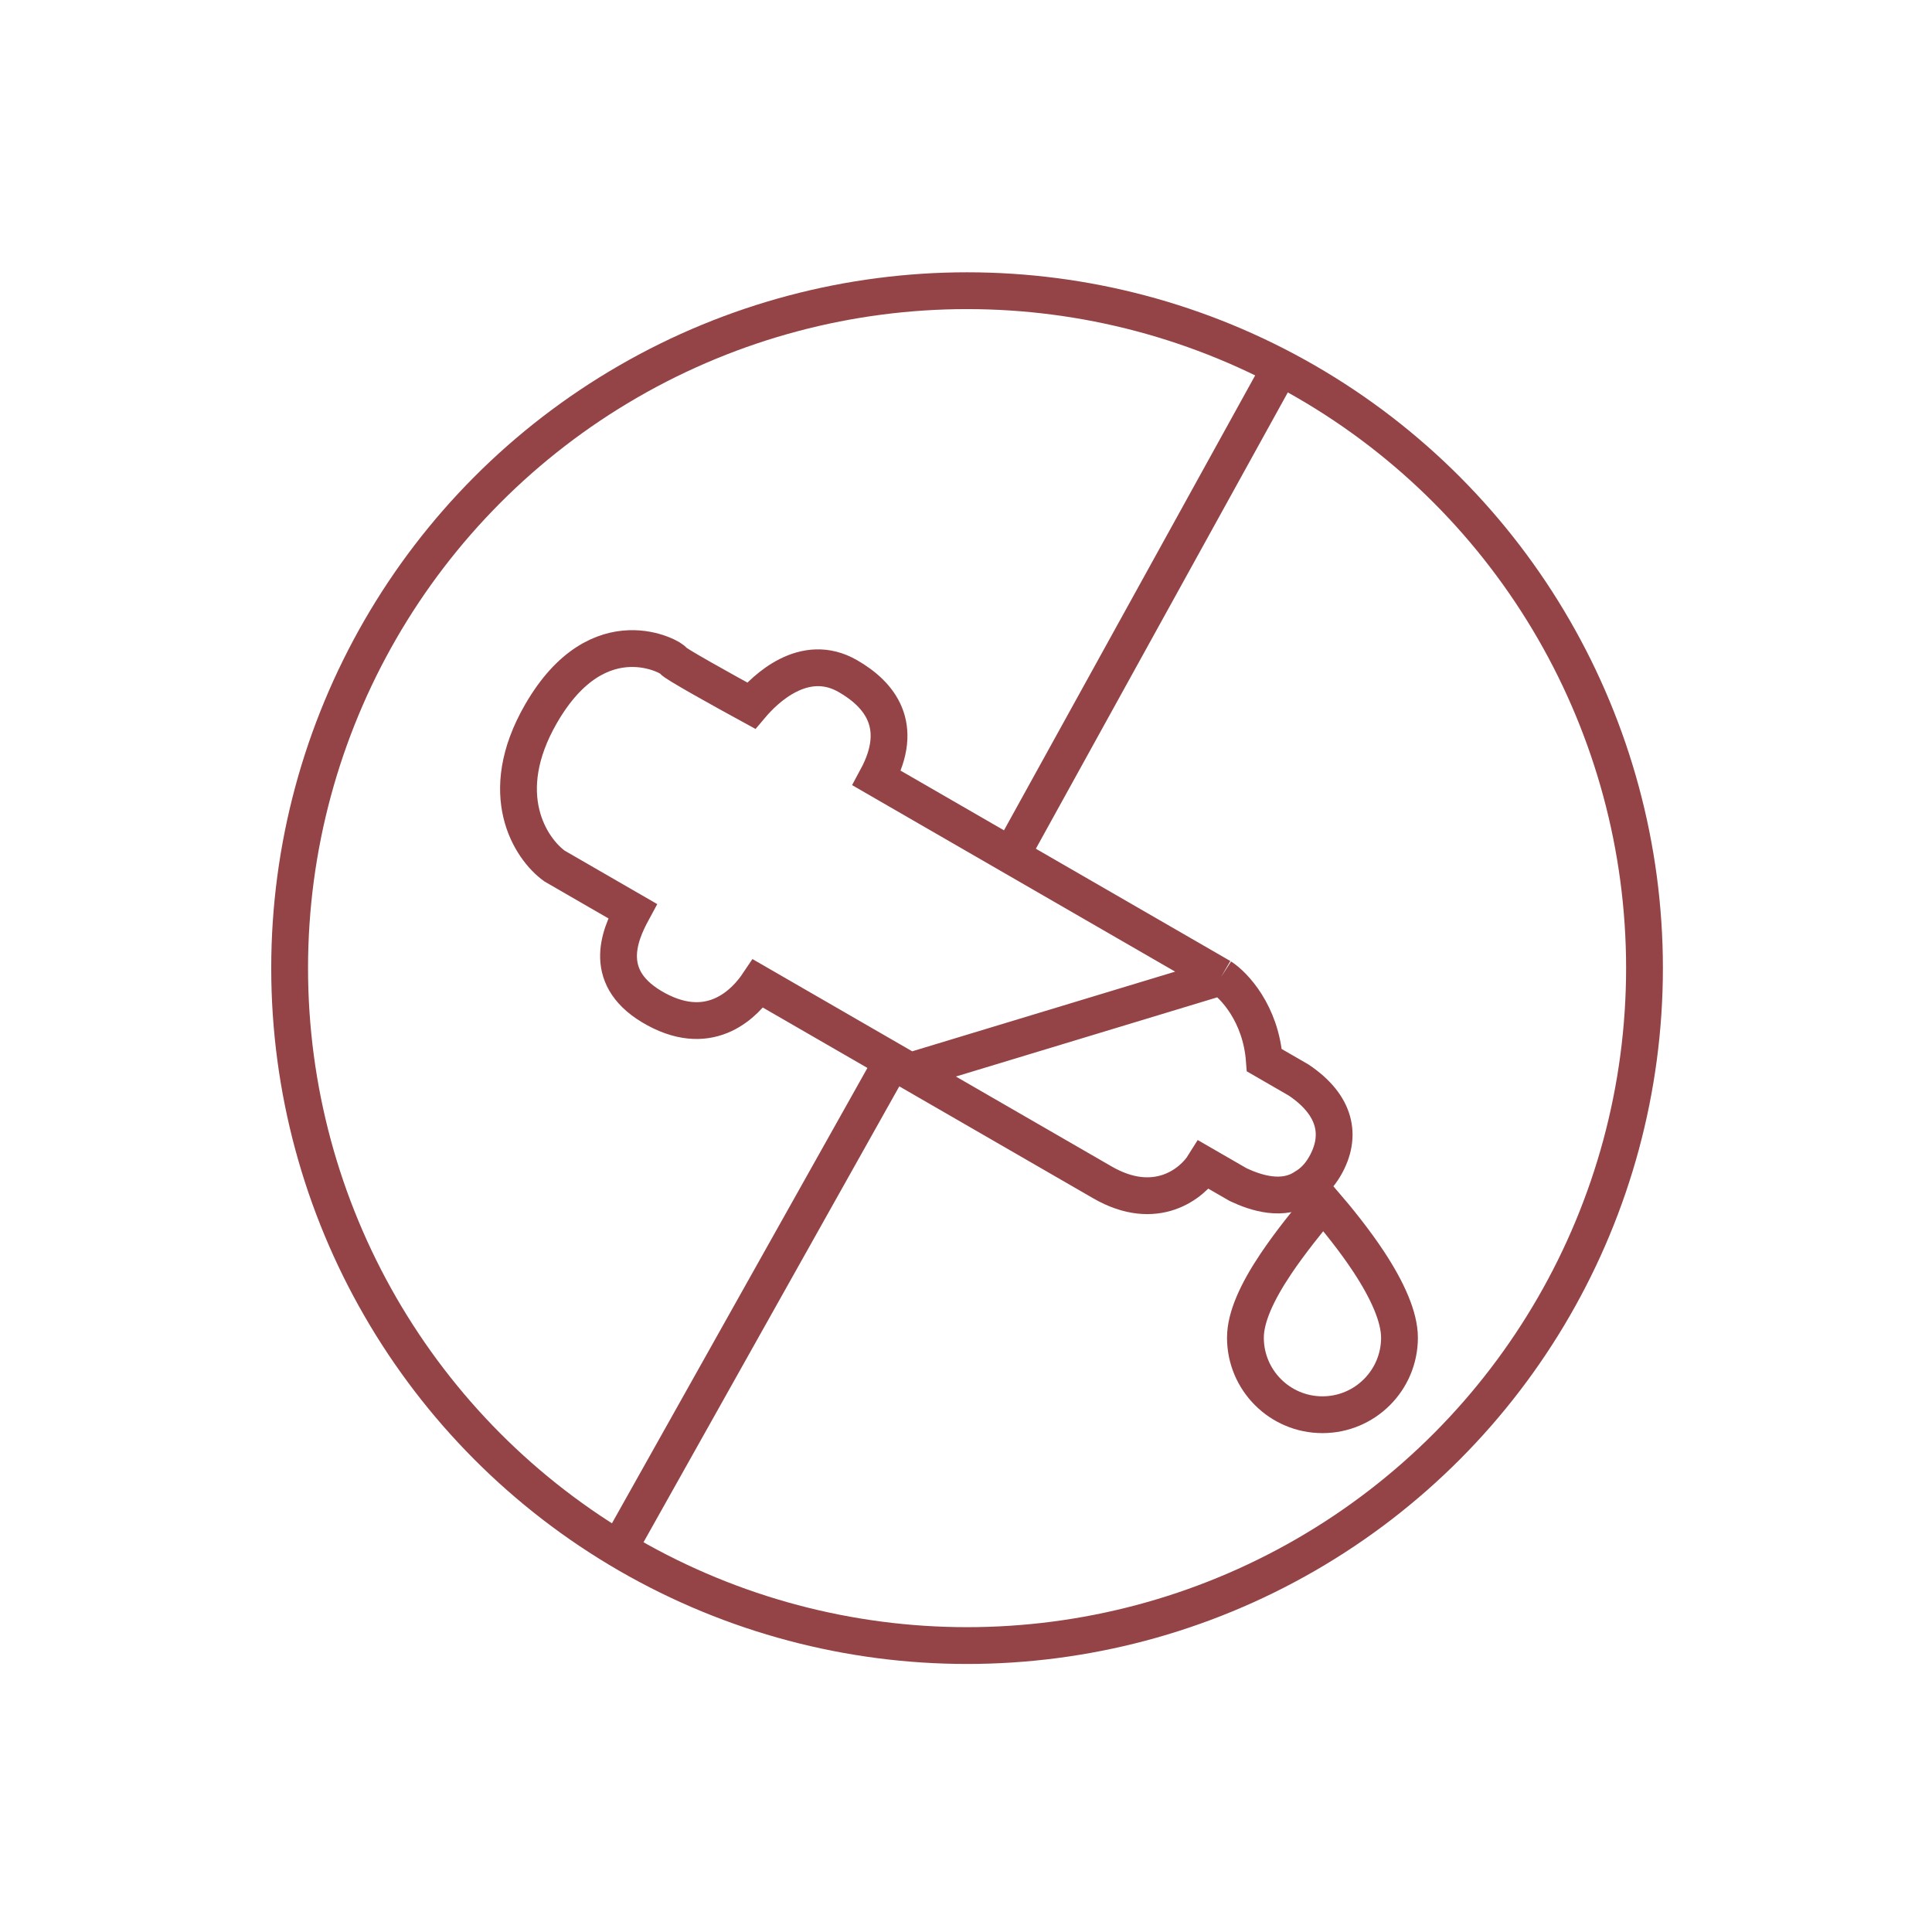 <svg width="105" height="105" viewBox="0 0 105 105" fill="none" xmlns="http://www.w3.org/2000/svg">
<path d="M66.365 53.094L47.65 42.289C49.185 39.445 47.825 37.752 46.085 36.748C43.691 35.365 41.555 37.484 40.825 38.349C39.392 37.568 36.538 35.984 36.586 35.901C36.645 35.798 32.569 33.307 29.405 38.787C26.874 43.171 28.84 46.134 30.139 47.068L34.378 49.516C33.654 50.852 32.644 53.215 35.669 54.851C38.695 56.488 40.537 54.45 41.203 53.456C43.288 54.66 46.362 56.434 49.452 58.219M66.365 53.094C67.068 53.547 68.524 55.085 68.714 57.621L70.575 58.696C72.596 60.049 72.96 61.728 72.005 63.382C71.698 63.915 71.322 64.28 70.912 64.519C69.731 65.316 68.257 64.838 67.292 64.383L65.43 63.308C64.799 64.322 62.813 65.932 59.917 64.261C58.222 63.282 53.82 60.74 49.452 58.219M66.365 53.094L49.452 58.219" stroke="#944446" stroke-width="2"/>
<line x1="33.237" y1="84.869" x2="48.935" y2="56.89" stroke="#944446" stroke-width="2"/>
<line x1="55.226" y1="45.996" x2="69.949" y2="19.332" stroke="#944446" stroke-width="2"/>
<circle cx="52.558" cy="52.616" r="36.817" transform="rotate(-60 52.558 52.616)" stroke="#944446" stroke-width="2"/>
<path d="M76.059 72.7C76.059 75.013 74.184 76.887 71.872 76.887C69.56 76.887 67.686 75.013 67.686 72.7C67.686 71.588 68.318 70.21 69.346 68.679C70.124 67.521 71.042 66.394 71.9 65.341C72.725 66.303 73.626 67.419 74.383 68.568C75.413 70.131 76.059 71.582 76.059 72.7Z" stroke="#944446" stroke-width="2"/>
</svg>
